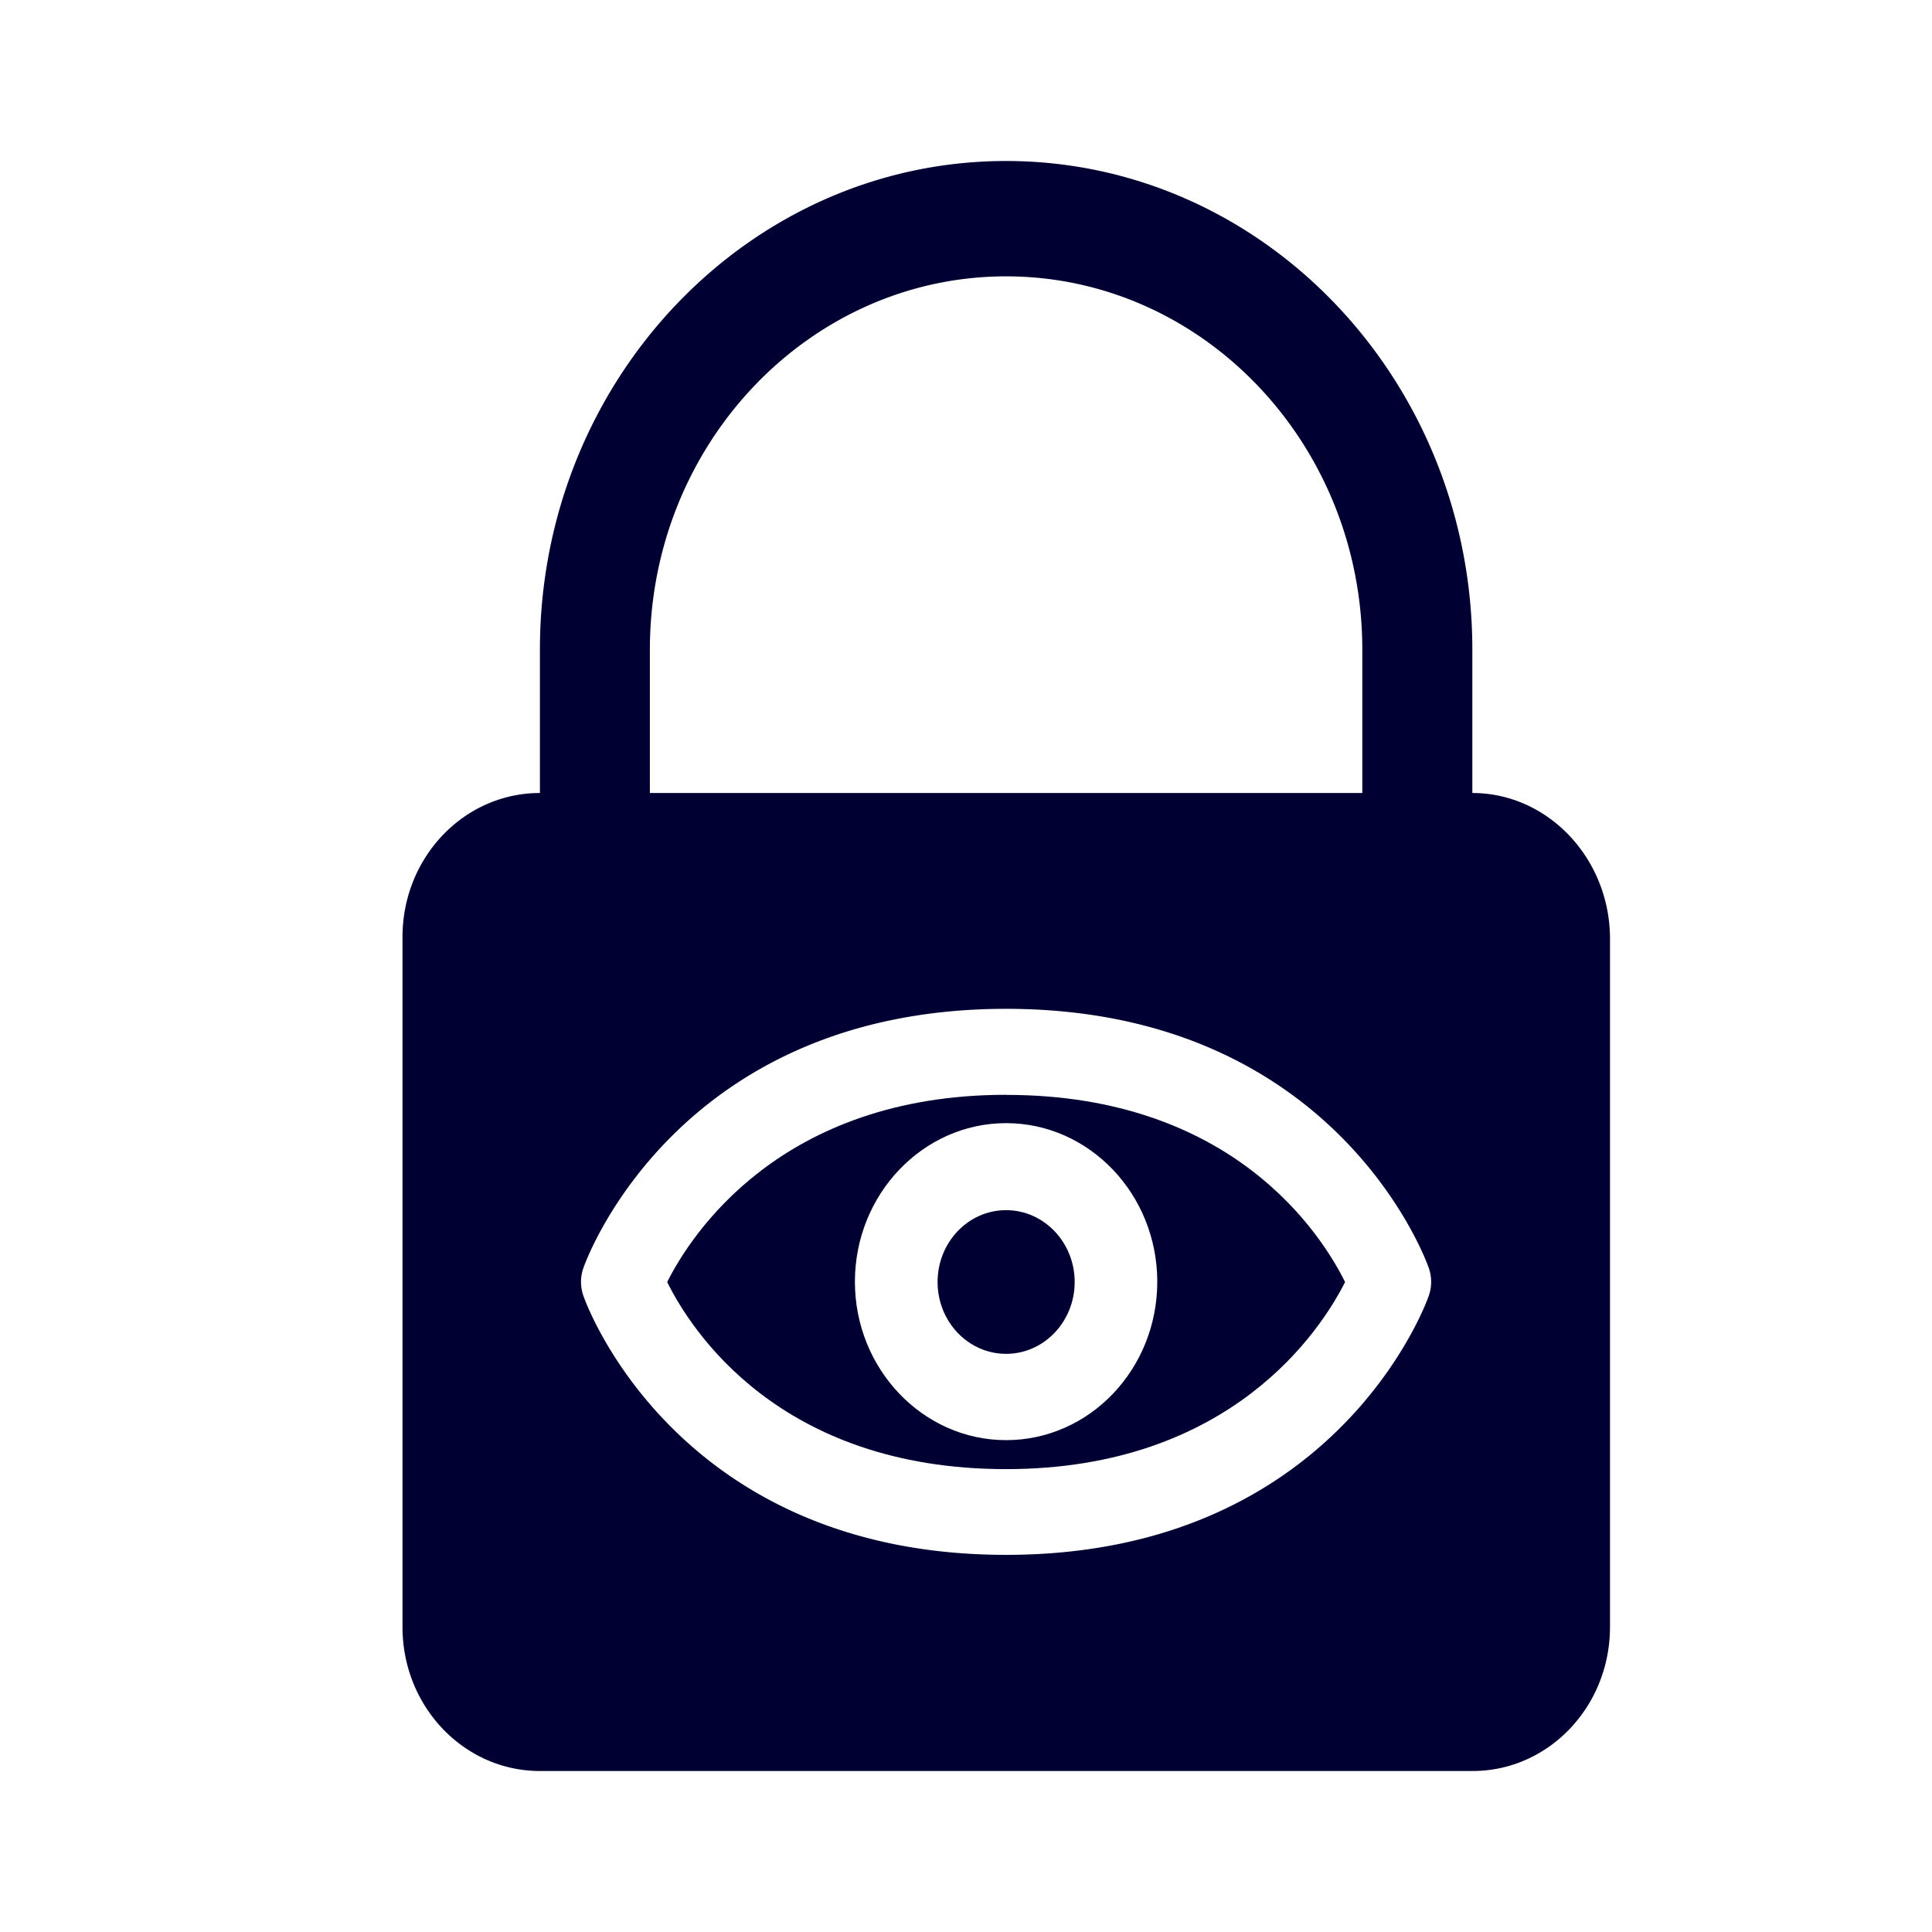 <svg width="24" height="24" fill="none" xmlns="http://www.w3.org/2000/svg"><path d="M13.35 15.926c0 .492-.382.892-.852.892s-.851-.4-.851-.892c0-.493.38-.893.851-.893.47 0 .852.4.852.893Z" fill="#003"/><path d="M12.498 13.6c-2.802 0-3.917 1.741-4.21 2.326.293.592 1.389 2.324 4.21 2.324 2.802 0 3.917-1.74 4.211-2.324-.294-.593-1.393-2.325-4.21-2.325Zm0 4.29c-1.034 0-1.878-.884-1.878-1.968 0-1.085.844-1.97 1.878-1.97 1.035 0 1.878.885 1.878 1.97 0 1.088-.843 1.968-1.878 1.968Z" fill="#003"/><path d="M18.29 9.851v-1.78C18.29 4.724 15.694 2 12.498 2 9.303 2 6.707 4.721 6.707 8.07v1.781c-.943 0-1.707.8-1.707 1.789v8.571C5 21.2 5.764 22 6.707 22h11.587c.942 0 1.706-.8 1.706-1.789V11.64c-.012-.985-.775-1.789-1.71-1.789ZM8.073 8.071c0-2.558 1.986-4.638 4.425-4.638 2.44 0 4.425 2.08 4.425 4.637v1.781h-8.85v-1.78Zm4.425 11.244c-4.054 0-5.2-3.073-5.246-3.205a.52.52 0 0 1 0-.372c.046-.129 1.192-3.206 5.246-3.206 4.055 0 5.2 3.077 5.246 3.206a.521.521 0 0 1 0 .372c-.046.128-1.191 3.205-5.246 3.205Z" fill="#003"/></svg>